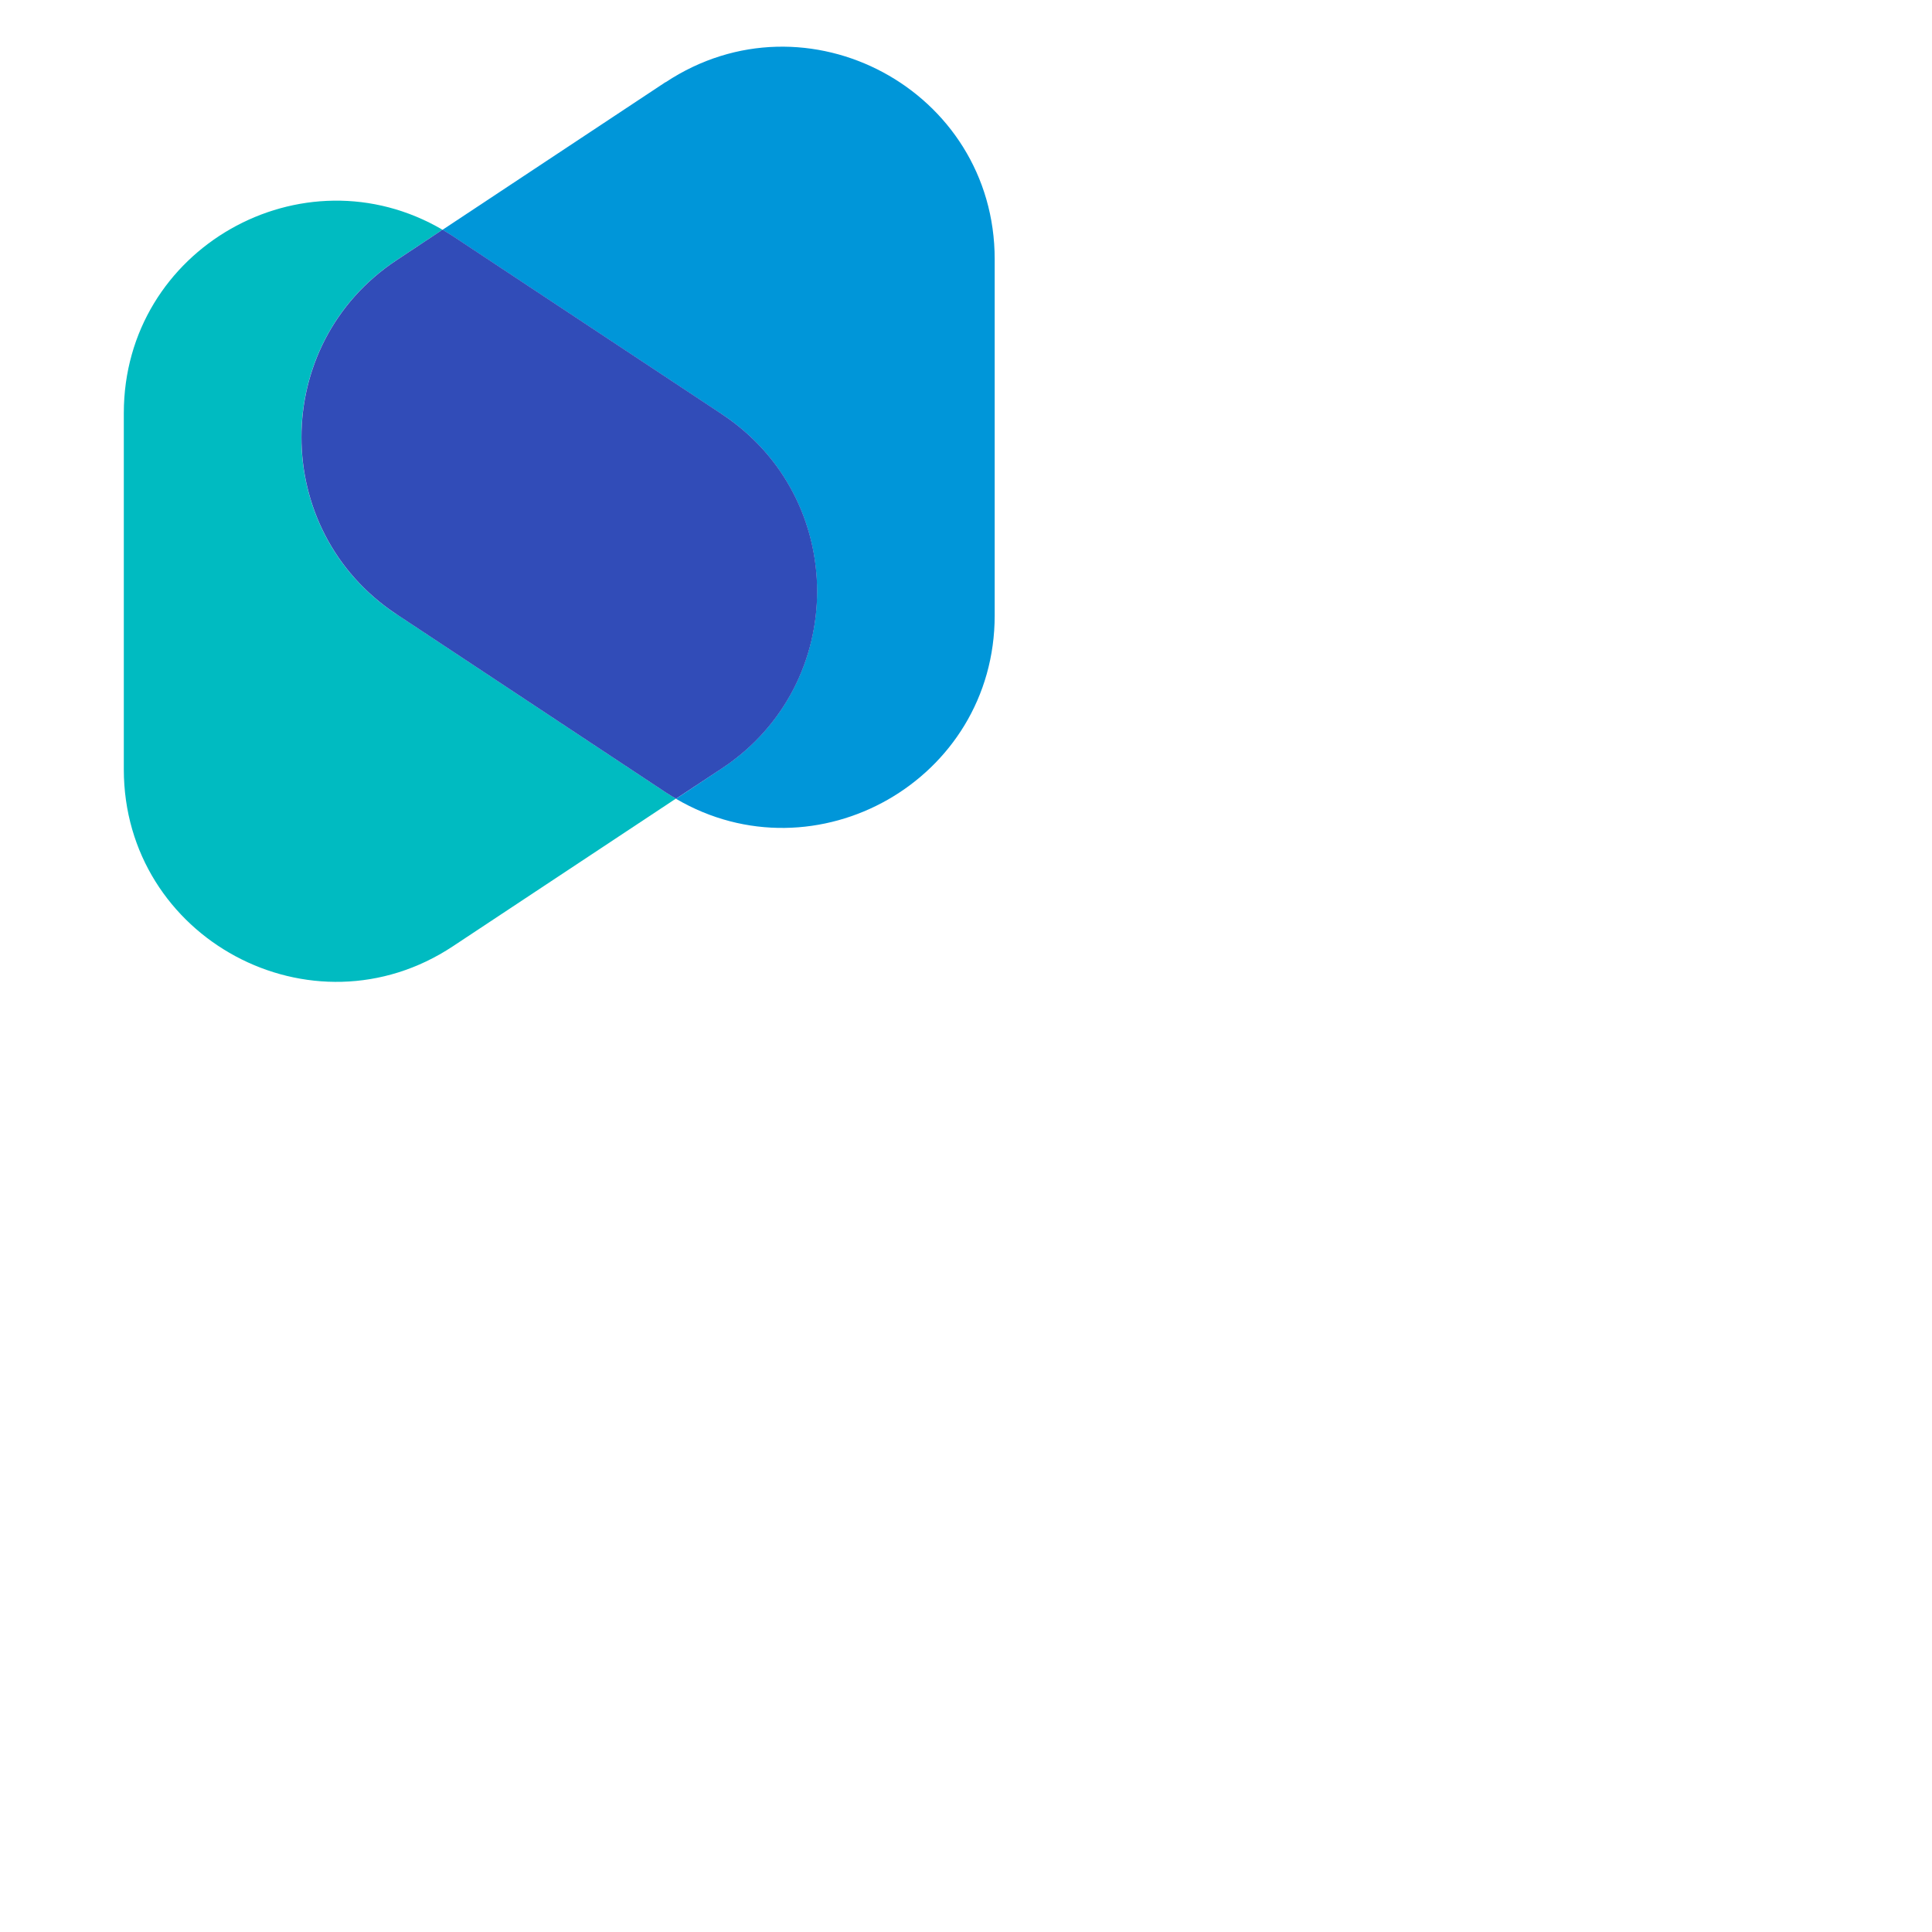 <svg xmlns="http://www.w3.org/2000/svg" xmlns:inkscape="http://www.inkscape.org/namespaces/inkscape" xmlns:sodipodi="http://sodipodi.sourceforge.net/DTD/sodipodi-0.dtd" width="64px" height="64px" inkscape:version="1.3.2 (1:1.3.2+202311252150+091e20ef0f)" sodipodi:docname="gigashare.svg" version="1.1" viewBox="0 0 32 32">
 
 <g inkscape:groupmode="layer" inkscape:label="Layer 1">
  <g transform="matrix(1.673 0 0 1.673 -139.02 -140.18)">
   <g stroke-width=".265">
    <path d="m89.685 84.603-2.208 1.462c0.035 0.02 0.069 0.041 0.103 0.063l2.664 1.763c1.255 0.831 1.255 2.674 0 3.505l-0.455 0.302c1.383 0.811 3.155-0.182 3.155-1.816v-3.526c1.59e-4 -1.675-1.862-2.676-3.258-1.752z" fill="#0096d9"/>
    <path d="m87.021 89.871c-1.255-0.831-1.255-2.674 0-3.505l0.456-0.302c-1.383-0.81-3.155 0.182-3.155 1.816v3.526c0 1.675 1.863 2.676 3.258 1.752l2.208-1.462c-0.035-0.02-0.069-0.041-0.103-0.063l-2.664-1.763z" fill="#00bbc1"/>
    <path d="m90.244 87.89-2.664-1.763c-0.034-0.022-0.069-0.043-0.103-0.063l-0.455 0.302c-1.255 0.831-1.255 2.674 0 3.505l2.664 1.763c0.034 0.022 0.069 0.043 0.103 0.063l0.456-0.301c1.255-0.831 1.255-2.674-1.58e-4 -3.505z" fill="#314cb8"/>
   </g>
   
  </g>
 </g>
</svg>